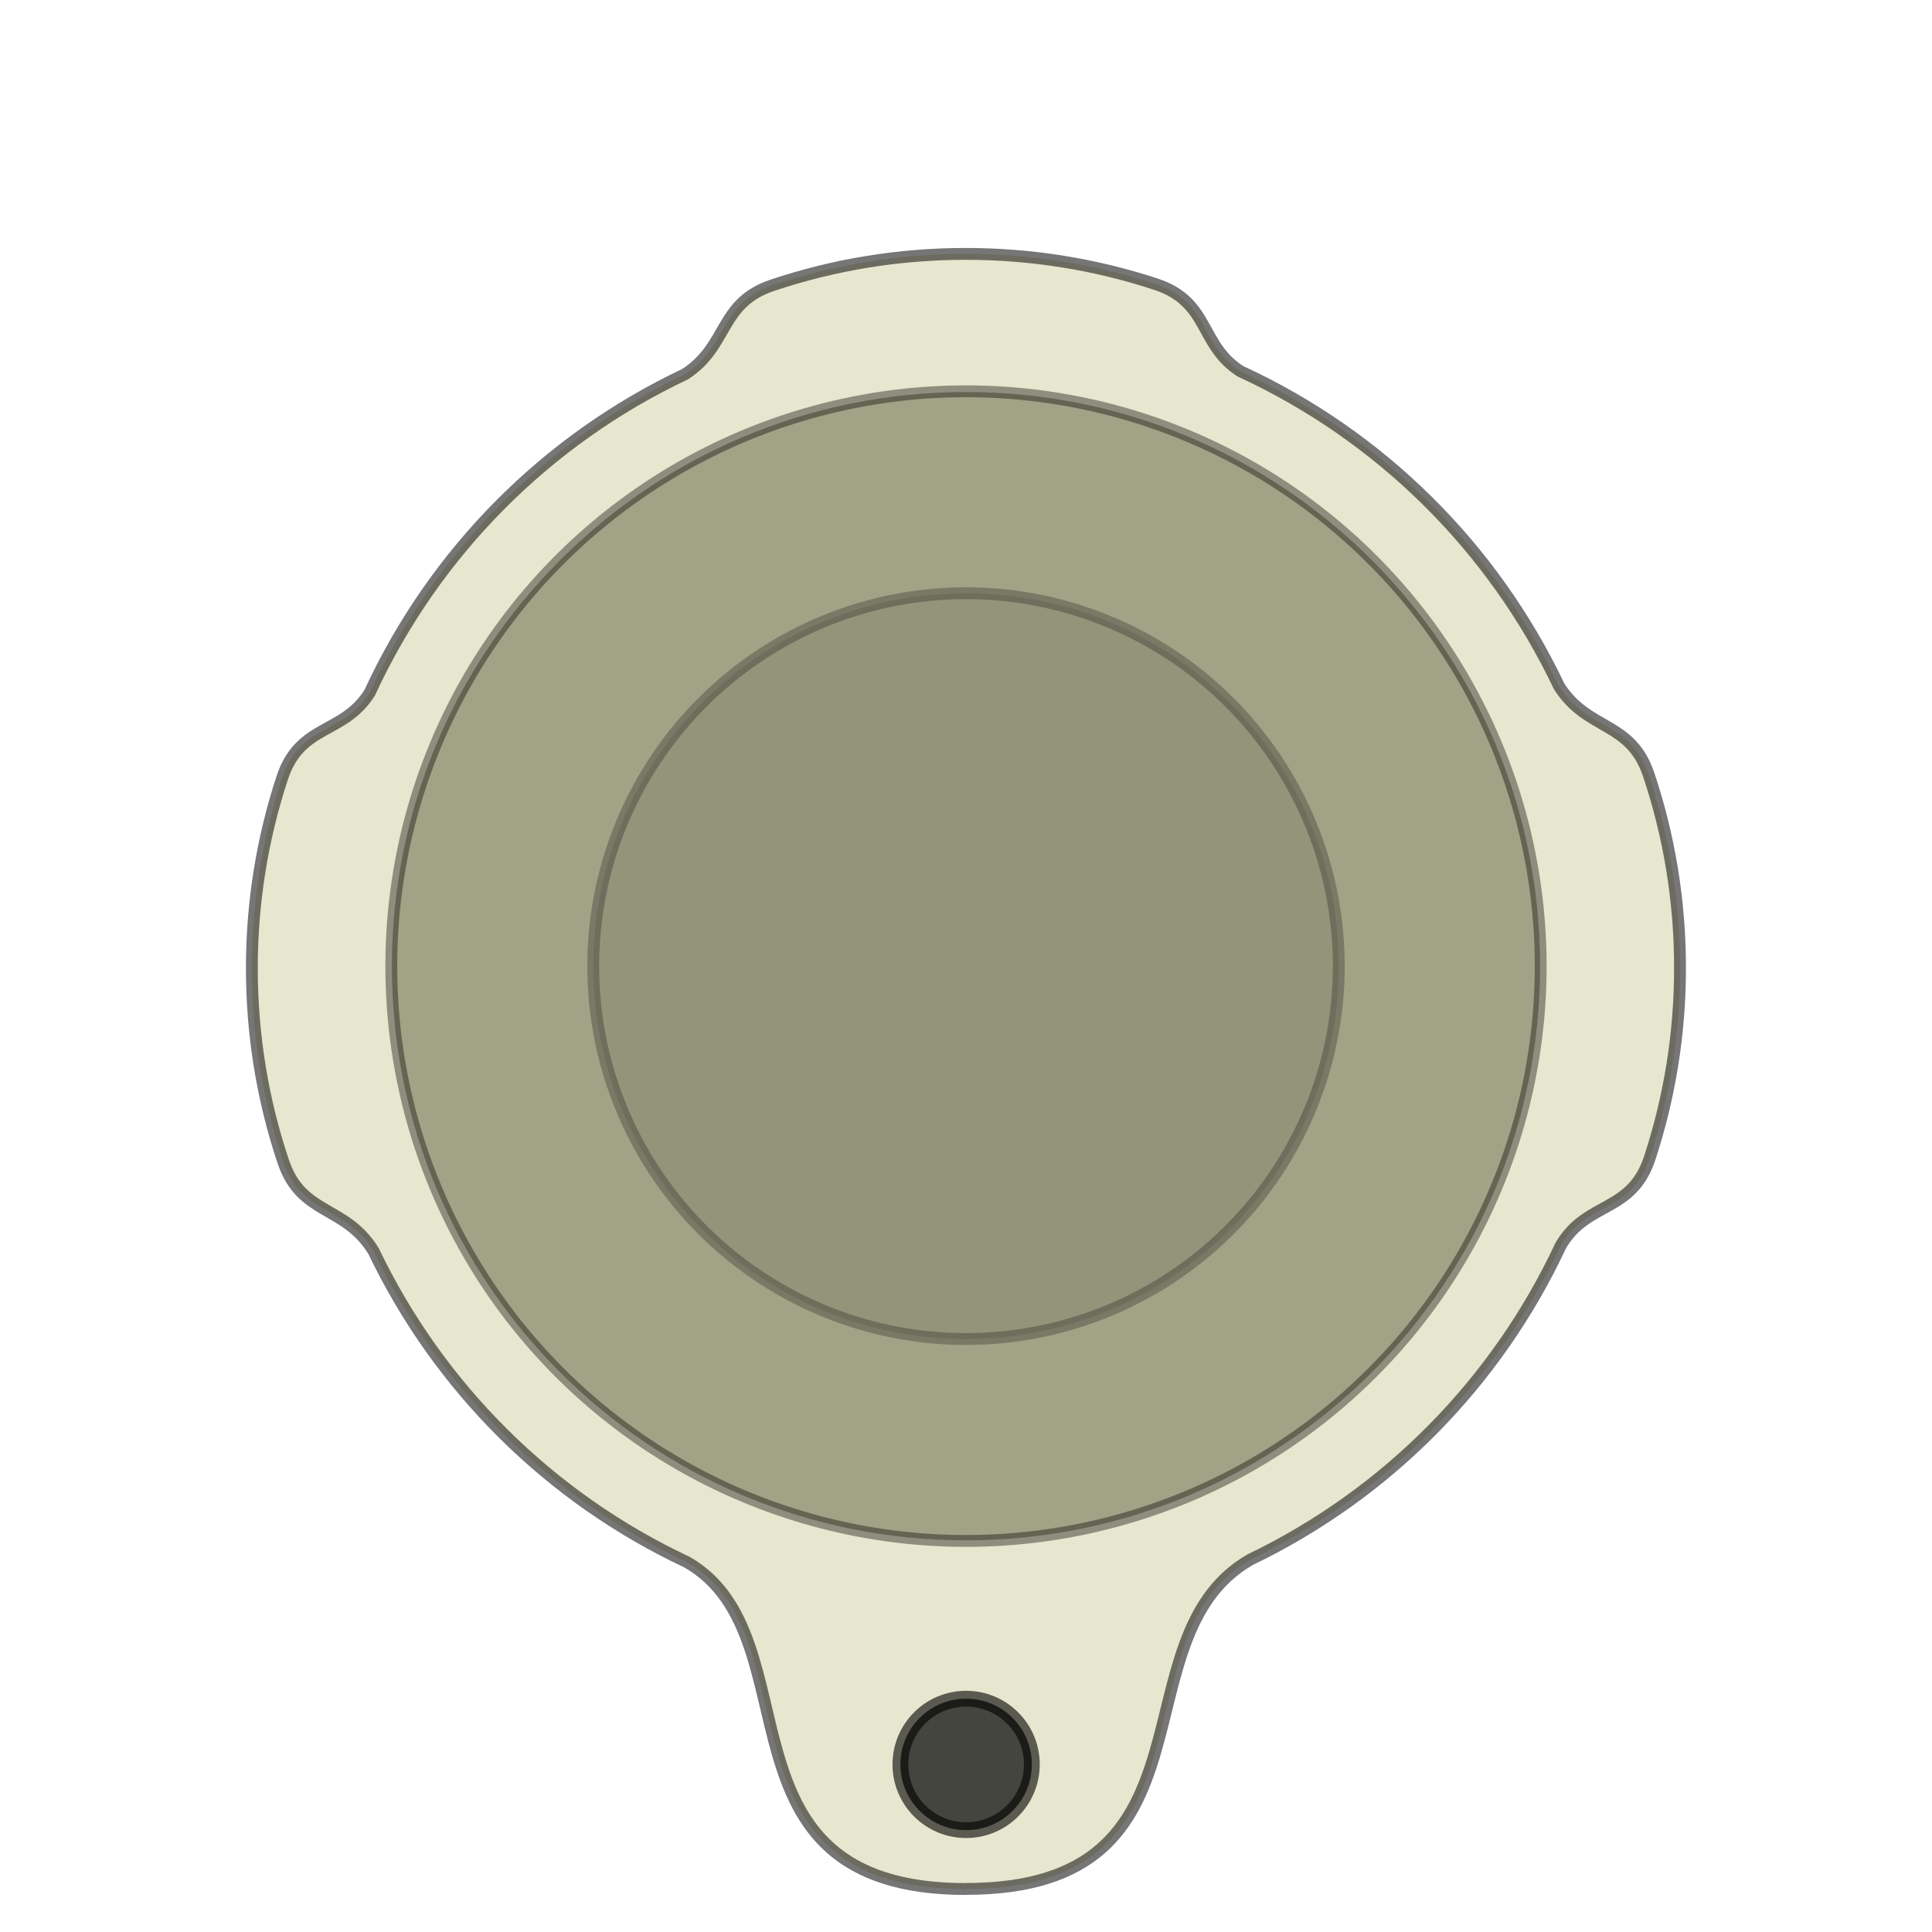 <?xml version="1.0" encoding="UTF-8"?>
<svg width="61" height="61" version="1.1" viewBox="0 0 16.14 16.14" xmlns="http://www.w3.org/2000/svg">
 <path d="m8.071 15.78c2.175 0 1.236-2.094 2.372-2.75 1.142-0.549 2.059-1.476 2.595-2.624 0.219-0.376 0.591-0.268 0.744-0.732 0.164-0.5 0.253-1.033 0.253-1.588 0-0.565-0.092-1.108-0.262-1.615-0.151-0.45-0.51-0.363-0.748-0.737-0.552-1.162-1.494-2.094-2.662-2.632-0.346-0.221-0.254-0.579-0.707-0.728-0.499-0.164-1.033-0.253-1.588-0.253-0.565 0-1.108 0.092-1.615 0.262-0.448 0.15-0.364 0.506-0.73 0.743-1.163 0.55-2.095 1.492-2.634 2.66-0.221 0.354-0.582 0.257-0.732 0.714-0.164 0.5-0.253 1.033-0.253 1.588 0 0.565 0.092 1.108 0.262 1.615 0.152 0.455 0.517 0.361 0.755 0.749 0.547 1.142 1.472 2.06 2.618 2.598 1.089 0.624 0.155 2.731 2.331 2.731z" fill="#e7e7cf" stroke="#000000" stroke-linecap="round" stroke-linejoin="round" stroke-miterlimit="0" stroke-opacity=".537" stroke-width=".099"/>
 <ellipse cx="8.071" cy="14.74" rx=".549" ry=".549" fill="#45453f" stroke="#000000" stroke-linecap="round" stroke-linejoin="round" stroke-miterlimit="0" stroke-opacity=".611" stroke-width=".132"/>
 <path d="m3.274 8.072c4e-6 -2.649 2.147-4.797 4.796-4.797h8.996e-4c2.648 4.604e-4 4.795 2.148 4.795 4.797v0.001c-4.76e-4 1.32-0.535 2.52-1.405 3.391-0.871 0.87-2.071 1.404-3.391 1.404h-8.996e-4c-1.32-2.35e-4 -2.52-0.534-3.391-1.405-0.871-0.871-1.404-2.072-1.404-3.391" fill="#a2a287"/>
 <path d="m4.956 8.071a3.114 3.115 0 0 1 3.114-3.115 3.114 3.115 0 0 1 3.114 3.115 3.114 3.115 0 0 1-3.114 3.115 3.114 3.115 0 0 1-3.114-3.115z" fill="#000000" fill-opacity=".088" stroke="#000000" stroke-linecap="round" stroke-linejoin="round" stroke-miterlimit="0" stroke-opacity=".256" stroke-width=".099"/>
 <path d="m3.269 8.071a4.801 4.802 0 0 1 4.801-4.802 4.801 4.802 0 0 1 4.801 4.802 4.801 4.802 0 0 1-4.801 4.802 4.801 4.802 0 0 1-4.801-4.802z" fill="none" stroke="#000000" stroke-linecap="round" stroke-linejoin="round" stroke-miterlimit="0" stroke-opacity=".383" stroke-width=".099"/>
</svg>
